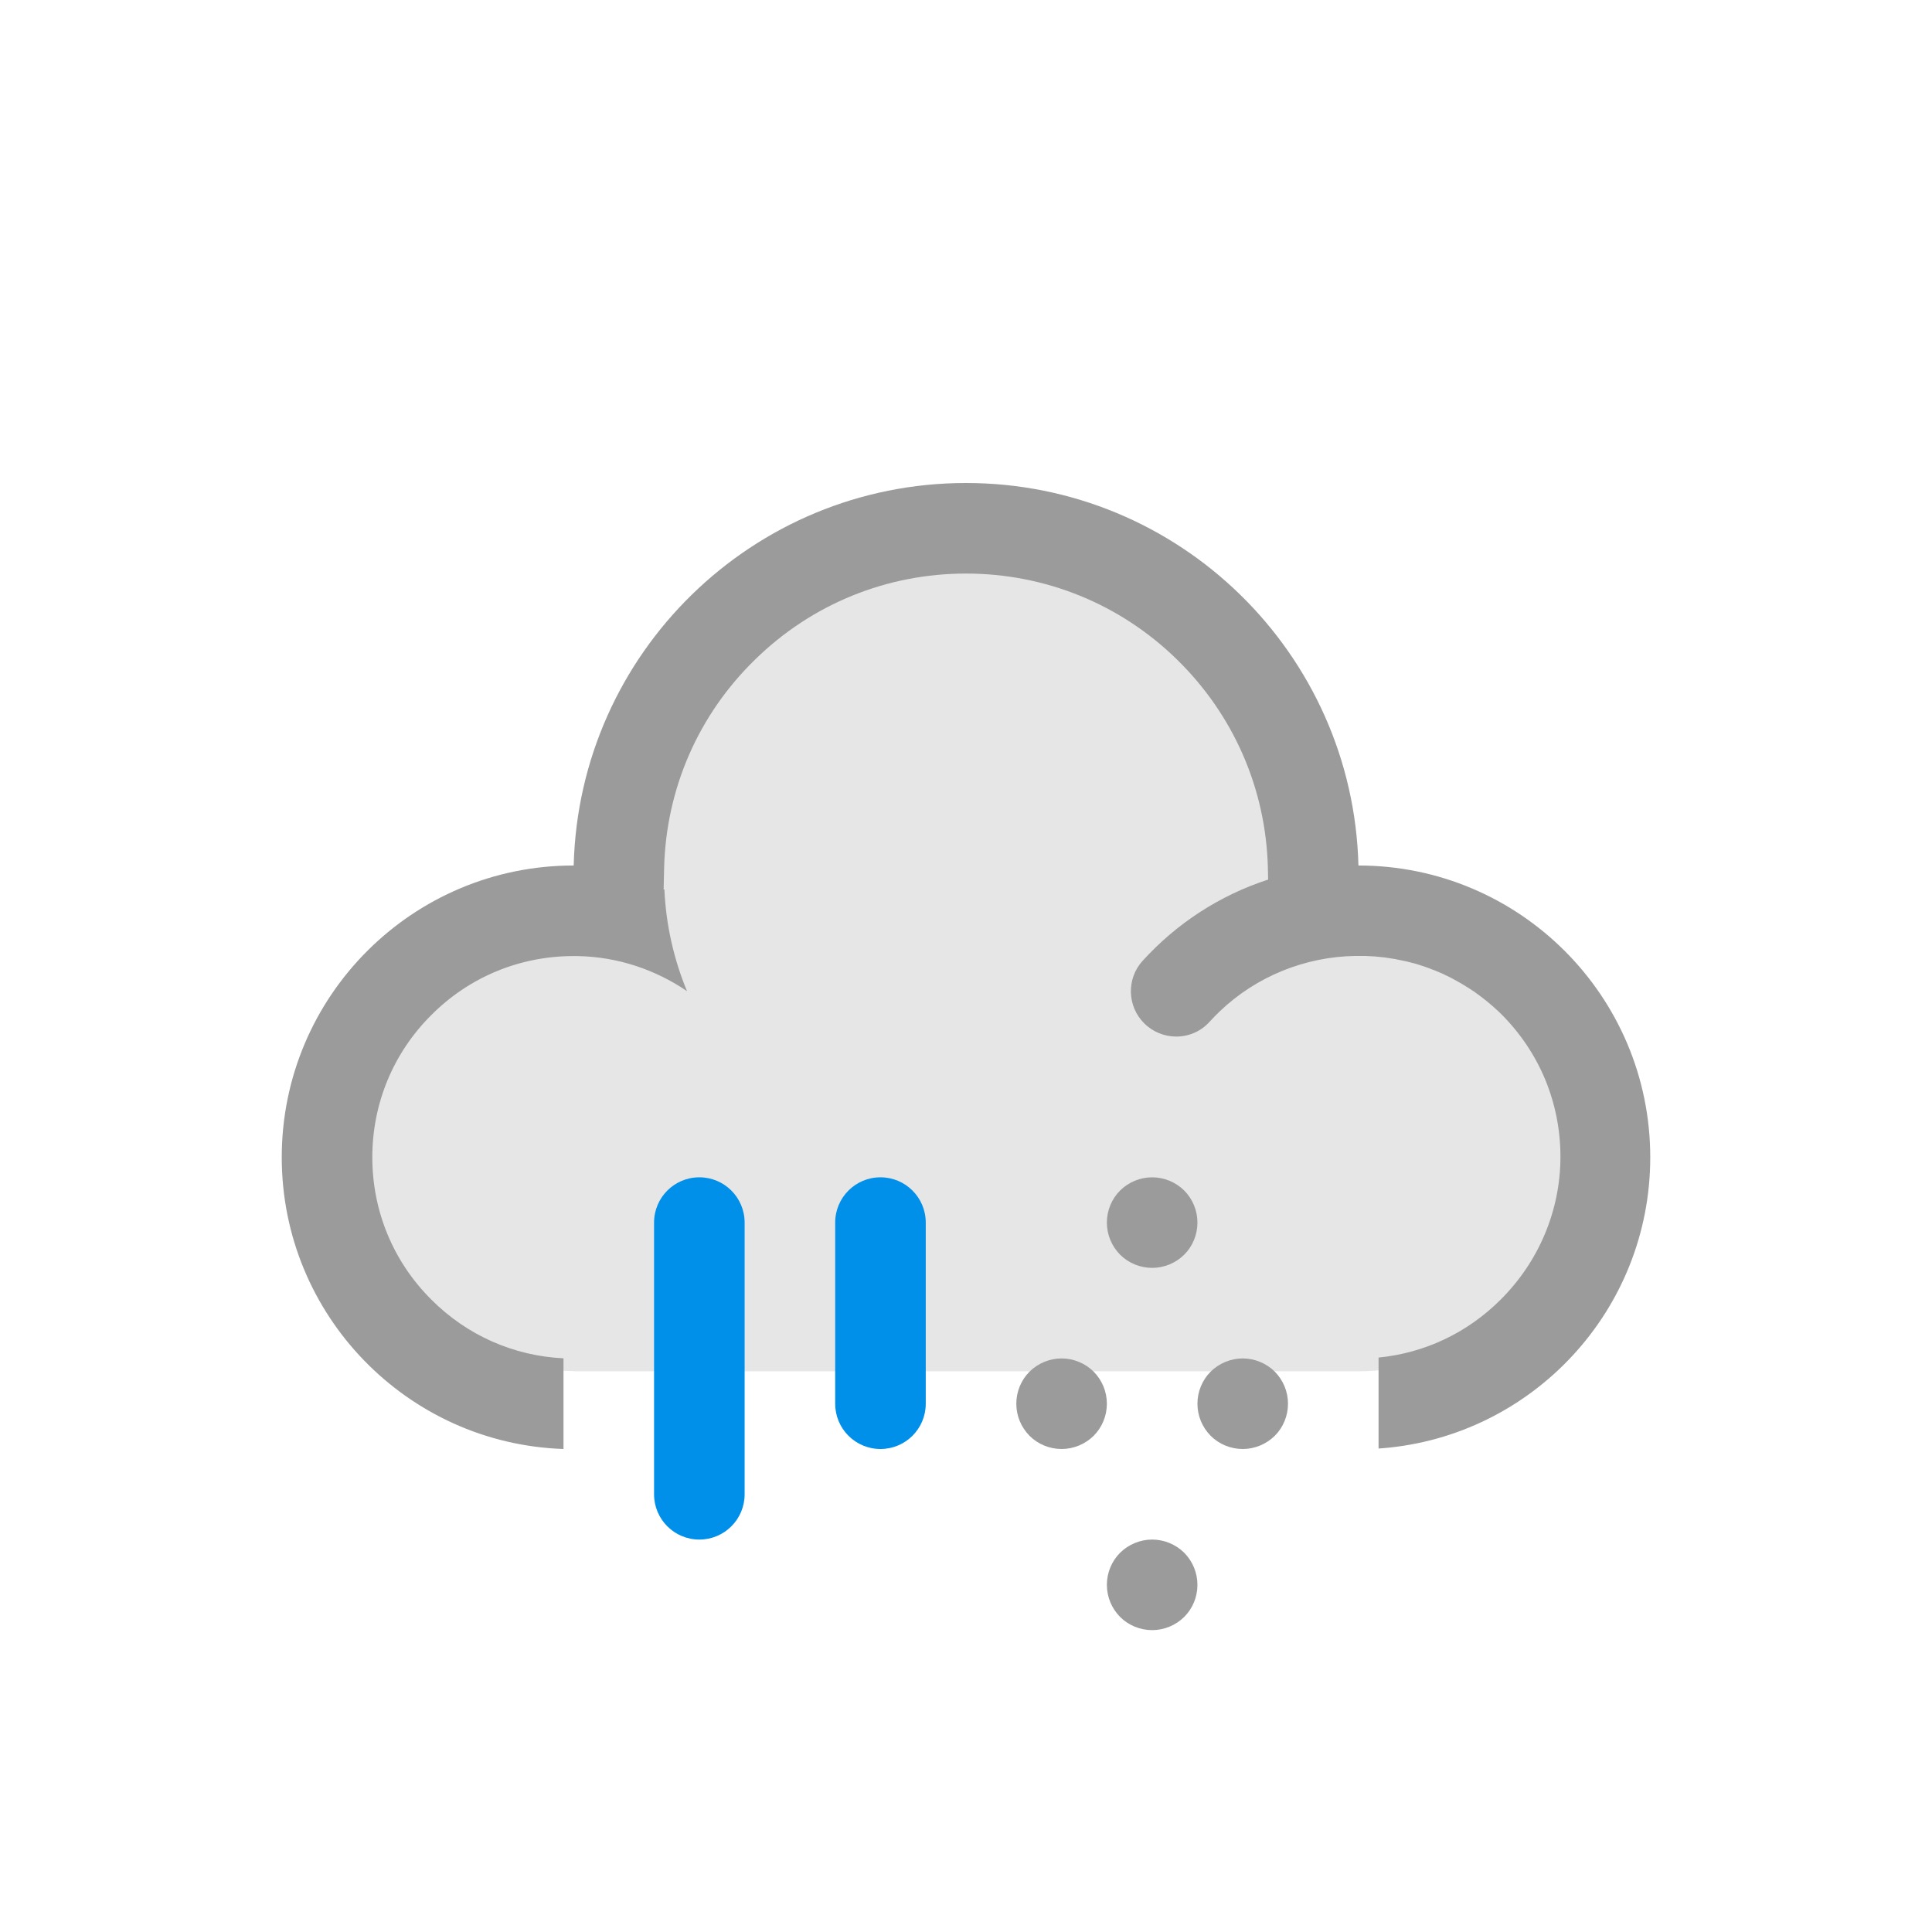 <svg width="1536" height="1536" viewBox="0 0 1536 1536" xmlns="http://www.w3.org/2000/svg">
<defs>
  <style>
    #Flash {
      fill: #FFB200;
    }
    #Sun {
      fill: #FFB200;
    }
    #Sun-fill {
			fill: #FFB200;
			fill-opacity:0.5;
		}
	#Moon {
		 fill: #626262;
		}
	#Moon-fill {
			fill: #626262;
			fill-opacity:0.5;
		}
	#Cloud {
			fill: #9B9B9B;
		}
    #Cloud-fill {
      fill: #CFCFCF;
      fill-opacity:0.5;
    }
	#Cloud-fill-light {
			fill: #F9FCFE;
		}
	#Rain {
			fill: #008FE9;
		}
	#Snow{
			fill: #9B9B9B;
		}
    #Mist{
			fill: #9B9B9B;
		}
  </style>
</defs>
  <g id="Cloud-fill">
  	<path class="st1" d="M456,1090c-45.5,0-88.1-17.7-120.2-49.8c-32.1-32-49.8-74.7-49.8-120.2s17.7-88.1,49.8-120.2
  		c32-32.1,74.7-49.8,120.2-49.8h3.2c23.9,0.4,47.3,5.9,68.7,15.9c-4.7-16-7.7-32.3-9.1-49h-1.5l0.6-27.4
  		c1.7-65.5,28.4-126.7,75.2-172.4c47.1-45.8,109.1-71,174.8-71c3.6,0,7.2,0.1,10.7,0.2h0.2c61.4,2.6,119.5,27.8,163.8,70.8
  		c46.9,45.9,73.7,107.1,75.2,172.4l0.4,17l-7.1,2.3c-36.5,11.9-69.5,33.2-95.5,61.8c-2.3,2.5-4.1,5.4-5.2,8.6v0.1
  		c-3.4,9.4-1,20,6.1,27.1c4.9,4.9,11.4,7.6,18.4,7.6c7.4,0,14.2-3,19.2-8.5c3.1-3.4,6.4-6.7,8.7-8.9c5-4.8,10-9,15.2-12.8
  		c28.4-21.4,63.8-33.4,99.4-34h7.5c0.7,0,1.6,0,2.7,0.1c0.3,0,0.7,0,1,0.1c0.1,0,0.3,0,0.4,0l0,0c0.5,0,1.1,0,1.7,0.1h0.3
  		c0.7,0,1.3,0,1.7,0.1h0.3h0.6l0.7,0.1c0.1,0,0.2,0,0.3,0c0.4,0,0.9,0.1,1.6,0.2c0.1,0,0.2,0,0.3,0c0.4,0,1,0.1,1.7,0.2
  		c0.1,0,0.2,0,0.3,0c0.4,0,1,0.1,1.7,0.2h0.2c0.2,0,0.3,0,0.4,0.1c0.9,0,1.7,0.1,2.4,0.3c0.3,0,0.6,0.1,1,0.1c0.7,0.1,1.4,0.2,2,0.3
  		c0.3,0,1.5,0.2,1.8,0.3c0.8,0.1,1.6,0.3,2.6,0.5c0.1,0,1.1,0.2,1.4,0.2c0.7,0.1,1.3,0.2,1.7,0.3l0.3,0.1h0.1c0.5,0.1,1,0.2,1.5,0.3
  		l0.3,0.1c0.7,0.1,1.3,0.2,1.7,0.3l0.3,0.1h0.1c0.5,0.1,1,0.2,1.5,0.3l0.3,0.1l0.6,0.1l0.7,0.2c0.2,0,0.3,0.1,0.5,0.1
  		c0.5,0.1,1,0.2,1.5,0.4l0.2,0.1h0.1l0.2,0.1c0.5,0.1,0.9,0.2,1.4,0.4c0,0,0.5,0.2,0.6,0.2l0.7,0.1l0.8,0.3l0.2,0.1
  		c0.5,0.1,0.9,0.2,1.4,0.4c0.8,0.2,1.4,0.4,2.1,0.7l1.8,0.6c0.2,0.1,0.5,0.2,0.7,0.2c0.4,0.1,0.8,0.2,1.2,0.4l1.8,0.6
  		c0.4,0.1,0.9,0.3,1.4,0.5c0.2,0.1,0.4,0.1,0.5,0.2c0.6,0.2,1.5,0.5,2.4,0.9c0.2,0.1,0.5,0.2,0.7,0.3s0.4,0.1,0.5,0.2
  		c0.5,0.2,1,0.4,1.6,0.6l0.3,0.1c0.9,0.3,1.6,0.6,2.2,0.9l0.2,0.1c0.9,0.3,1.7,0.7,2.6,1.2c0.1,0,0.2,0.1,0.2,0.1
  		c0.3,0.1,0.7,0.3,1,0.4l0.3,0.1l0.3,0.1l0.2,0.1c0.4,0.2,1,0.4,1.7,0.8l1.6,0.8c0.2,0.1,0.4,0.2,0.5,0.2c0.4,0.2,0.8,0.4,1.2,0.6
  		l1.8,0.9c0.4,0.2,0.8,0.4,1.2,0.6c0.2,0.1,0.3,0.2,0.5,0.3c0.5,0.2,1,0.5,1.5,0.8c0.1,0.1,0.2,0.1,0.4,0.2c0.8,0.4,1.4,0.8,2,1.1
  		c0.4,0.2,0.7,0.4,1.1,0.6c0.1,0.1,0.2,0.1,0.4,0.2l0.3,0.2l0.3,0.2c0.1,0.1,0.3,0.2,0.4,0.2c0.4,0.2,0.8,0.4,1.2,0.7l0.2,0.1
  		l0.2,0.1c0.1,0.1,0.3,0.2,0.4,0.2c0.4,0.2,0.8,0.5,1.2,0.7c0.6,0.3,1.2,0.7,1.8,1.2c0.2,0.2,0.6,0.4,0.8,0.5l0.3,0.2l0.3,0.2
  		c0.3,0.2,0.7,0.4,1,0.7l0.1,0.1l0.3,0.2l2.2,1.5c0.4,0.2,0.7,0.5,1.1,0.7l0.2,0.2l0.1,0.1l0.2,0.1c0.6,0.4,1.3,0.9,2.1,1.5
  		c0.2,0.1,0.4,0.3,0.6,0.4l0.2,0.2l0.1,0.1l0.2,0.1c0.5,0.3,0.9,0.6,1.4,1c0.1,0.1,0.3,0.2,0.4,0.3l0.3,0.2l1.9,1.5
  		c0.2,0.1,0.3,0.3,0.5,0.4c0.4,0.3,0.8,0.6,1.2,0.9c0.2,0.1,1.1,0.8,1.3,1.1l2.3,1.9l0.2,0.2c0.1,0.1,0.7,0.6,0.7,0.6
  		c0.4,0.4,0.9,0.8,1.3,1.2c0.2,0.2,0.4,0.3,0.5,0.5c0.6,0.5,1.2,1,1.6,1.4c0.3,0.3,0.7,0.6,1,0.9c0.3,0.2,0.5,0.5,0.8,0.7l0.3,0.2
  		l0.1,0.1c0.3,0.3,0.6,0.5,0.8,0.7c0.6,0.6,1.2,1.1,1.7,1.6c0.4,0.4,0.7,0.7,1.1,1l0.2,0.2l0.2,0.2c15.9,15.9,28.3,34.5,37,55.1
  		c8.5,20.8,12.9,42.7,12.9,65.1c-0.4,46.1-18.3,88.9-50.2,120.8c-32.1,32.1-74.8,49.8-120.2,49.8H456V1090z"/>
  </g>
  <g id="Cloud">
  	<path d="M1080,688.1L1080,688.1C1075.7,519.4,937.6,384,768,384S460.3,519.4,456.1,688.1H456c-128.1,0-232,103.9-232,232
  		c0,125.4,99.6,227.7,224,231.9v-72.1c-39.7-1.9-76.8-18.3-105.1-46.7C312.6,1003,296,962.8,296,920.1s16.6-82.9,46.9-113.1
  		c30.2-30.3,70.4-46.9,113.1-46.9h3c16.2,0.3,31.7,3,46.4,7.8c14.6,4.8,28.4,11.6,40.8,20.1c-10.4-25.1-16.7-52.3-18-80.9h-0.6
  		l0.4-17.2c1.6-62.8,27.2-121.6,72.3-165.5C645.4,480.2,705,456,768,456s122.6,24.2,167.7,68.3c45,44,70.7,102.7,72.3,165.5l0.2,9.5
  		c-38.8,12.6-73,35.1-99.8,64.6c-12.9,14.2-12.3,36.1,1.2,49.6c7,7,16.3,10.6,25.5,10.6c9.8,0,19.5-3.9,26.6-11.8
  		c2.6-2.9,5.4-5.7,8.2-8.4c29-27.6,67.6-43.3,107.7-43.9h7.4c0.7,0,1.3,0,2,0.1c0.7,0,1.4,0.1,2.1,0.1c0.6,0,1.3,0.1,1.9,0.1
  		c0.7,0,1.4,0.1,2.1,0.1c0.6,0.1,1.3,0.1,1.9,0.2c0.7,0.1,1.4,0.1,2,0.2s1.3,0.1,1.9,0.2c0.7,0.1,1.4,0.2,2,0.2
  		c0.6,0.1,1.3,0.2,1.9,0.3c0.7,0.1,1.3,0.2,2,0.3c0.6,0.1,1.3,0.2,1.9,0.3c0.7,0.1,1.3,0.2,2,0.3c0.6,0.1,1.3,0.2,1.9,0.4
  		c0.7,0.1,1.3,0.3,2,0.4c0.6,0.1,1.3,0.3,1.9,0.4c0.7,0.1,1.3,0.3,2,0.4c0.6,0.1,1.2,0.3,1.9,0.4c0.7,0.2,1.3,0.3,2,0.5
  		c0.6,0.2,1.2,0.3,1.9,0.5c0.7,0.2,1.3,0.4,2,0.5c0.6,0.2,1.2,0.3,1.8,0.5s1.3,0.4,1.9,0.6c0.6,0.2,1.2,0.4,1.8,0.6
  		c0.6,0.2,1.3,0.4,1.9,0.6c0.6,0.2,1.2,0.4,1.8,0.6c0.6,0.2,1.3,0.5,1.9,0.7s1.2,0.4,1.8,0.7c0.6,0.2,1.3,0.5,1.9,0.7
  		s1.2,0.5,1.8,0.7c0.6,0.3,1.3,0.5,1.9,0.8c0.6,0.2,1.2,0.5,1.7,0.7c0.6,0.3,1.2,0.6,1.9,0.8c0.6,0.3,1.1,0.5,1.7,0.8
  		s1.2,0.6,1.8,0.9c0.6,0.3,1.1,0.5,1.7,0.8s1.2,0.6,1.8,0.9s1.1,0.6,1.7,0.9s1.2,0.7,1.8,1c0.5,0.3,1.1,0.6,1.6,0.9
  		c0.6,0.3,1.2,0.7,1.8,1c0.5,0.3,1.1,0.6,1.6,0.9c0.6,0.4,1.2,0.7,1.8,1.1c0.5,0.3,1.1,0.6,1.6,1c0.6,0.4,1.2,0.8,1.8,1.1
  		c0.5,0.3,1,0.7,1.6,1c0.6,0.4,1.2,0.8,1.8,1.2c0.5,0.3,1,0.7,1.5,1c0.6,0.4,1.2,0.8,1.8,1.3c0.5,0.4,1,0.7,1.5,1.1
  		c0.6,0.4,1.2,0.9,1.8,1.3c0.5,0.4,0.9,0.7,1.4,1.1c0.6,0.5,1.2,0.9,1.8,1.4c0.5,0.4,0.9,0.7,1.4,1.1c0.6,0.5,1.2,1,1.8,1.5
  		c0.4,0.4,0.9,0.7,1.3,1.1c0.6,0.5,1.2,1.1,1.9,1.6c0.4,0.3,0.8,0.7,1.1,1c0.7,0.6,1.4,1.3,2.1,1.9c0.3,0.3,0.6,0.5,0.9,0.8
  		c1,0.9,1.9,1.9,2.9,2.8c15.1,15.1,26.8,32.7,34.8,51.9c7.9,19.2,12.1,39.9,12.1,61.3c0,42.7-17.2,83.4-47.5,113.6
  		c-26.4,26.4-60.4,42.5-97.1,46.1v72.3c1-0.1,2.1-0.1,3.1-0.2c119.2-9.7,212.9-109.6,212.9-231.3C1312,792,1208.1,688.1,1080,688.1z
  		"/>
  </g>
  <g id="Snow">
  	<path d="M844,1080L844,1080c-9.5,0-18.7,3.8-25.5,10.5c-6.7,6.7-10.5,15.9-10.5,25.5s3.8,18.7,10.5,25.5
  		c6.7,6.7,15.9,10.5,25.5,10.5l0,0c9.5,0,18.7-3.8,25.5-10.5c6.7-6.7,10.5-15.9,10.5-25.5s-3.8-18.7-10.5-25.5
  		C862.7,1083.8,853.5,1080,844,1080L844,1080z"/>
  	<path d="M916,936L916,936c-9.5,0-18.7,3.8-25.5,10.5c-6.7,6.7-10.5,15.9-10.5,25.5s3.8,18.7,10.5,25.5c6.7,6.7,15.9,10.5,25.5,10.5
  		l0,0c9.5,0,18.7-3.8,25.5-10.5c6.7-6.7,10.5-15.9,10.5-25.5s-3.8-18.7-10.5-25.5C934.7,939.8,925.5,936,916,936L916,936z"/>
  	<path d="M988,1080L988,1080c-9.5,0-18.7,3.8-25.5,10.5c-6.7,6.7-10.5,15.9-10.5,25.5s3.8,18.7,10.5,25.5
  		c6.7,6.7,15.9,10.5,25.5,10.5l0,0c9.5,0,18.7-3.8,25.5-10.5c6.7-6.7,10.5-15.9,10.5-25.5s-3.8-18.7-10.5-25.5
  		C1006.7,1083.8,997.5,1080,988,1080L988,1080z"/>
  	<path d="M916,1224L916,1224c-9.5,0-18.7,3.8-25.5,10.5c-6.7,6.7-10.5,15.9-10.5,25.5s3.8,18.7,10.5,25.5
  		c6.7,6.7,15.9,10.5,25.5,10.5l0,0c9.5,0,18.7-3.8,25.5-10.5c6.7-6.7,10.5-15.9,10.5-25.5s-3.8-18.7-10.5-25.5
  		C934.7,1227.8,925.5,1224,916,1224L916,1224z"/>
    </g>
    <g id="Rain">
  	<path d="M700,1152L700,1152c-19.9,0-36-16.1-36-36V972c0-19.9,16.1-36,36-36l0,0c19.9,0,36,16.1,36,36v144
  		C736,1135.9,719.9,1152,700,1152z"/>
  	<path d="M556,1224L556,1224c-19.9,0-36-16.1-36-36V972c0-19.9,16.1-36,36-36l0,0c19.9,0,36,16.1,36,36v216
  		C592,1207.9,575.9,1224,556,1224z"/>
  </g>
</svg>